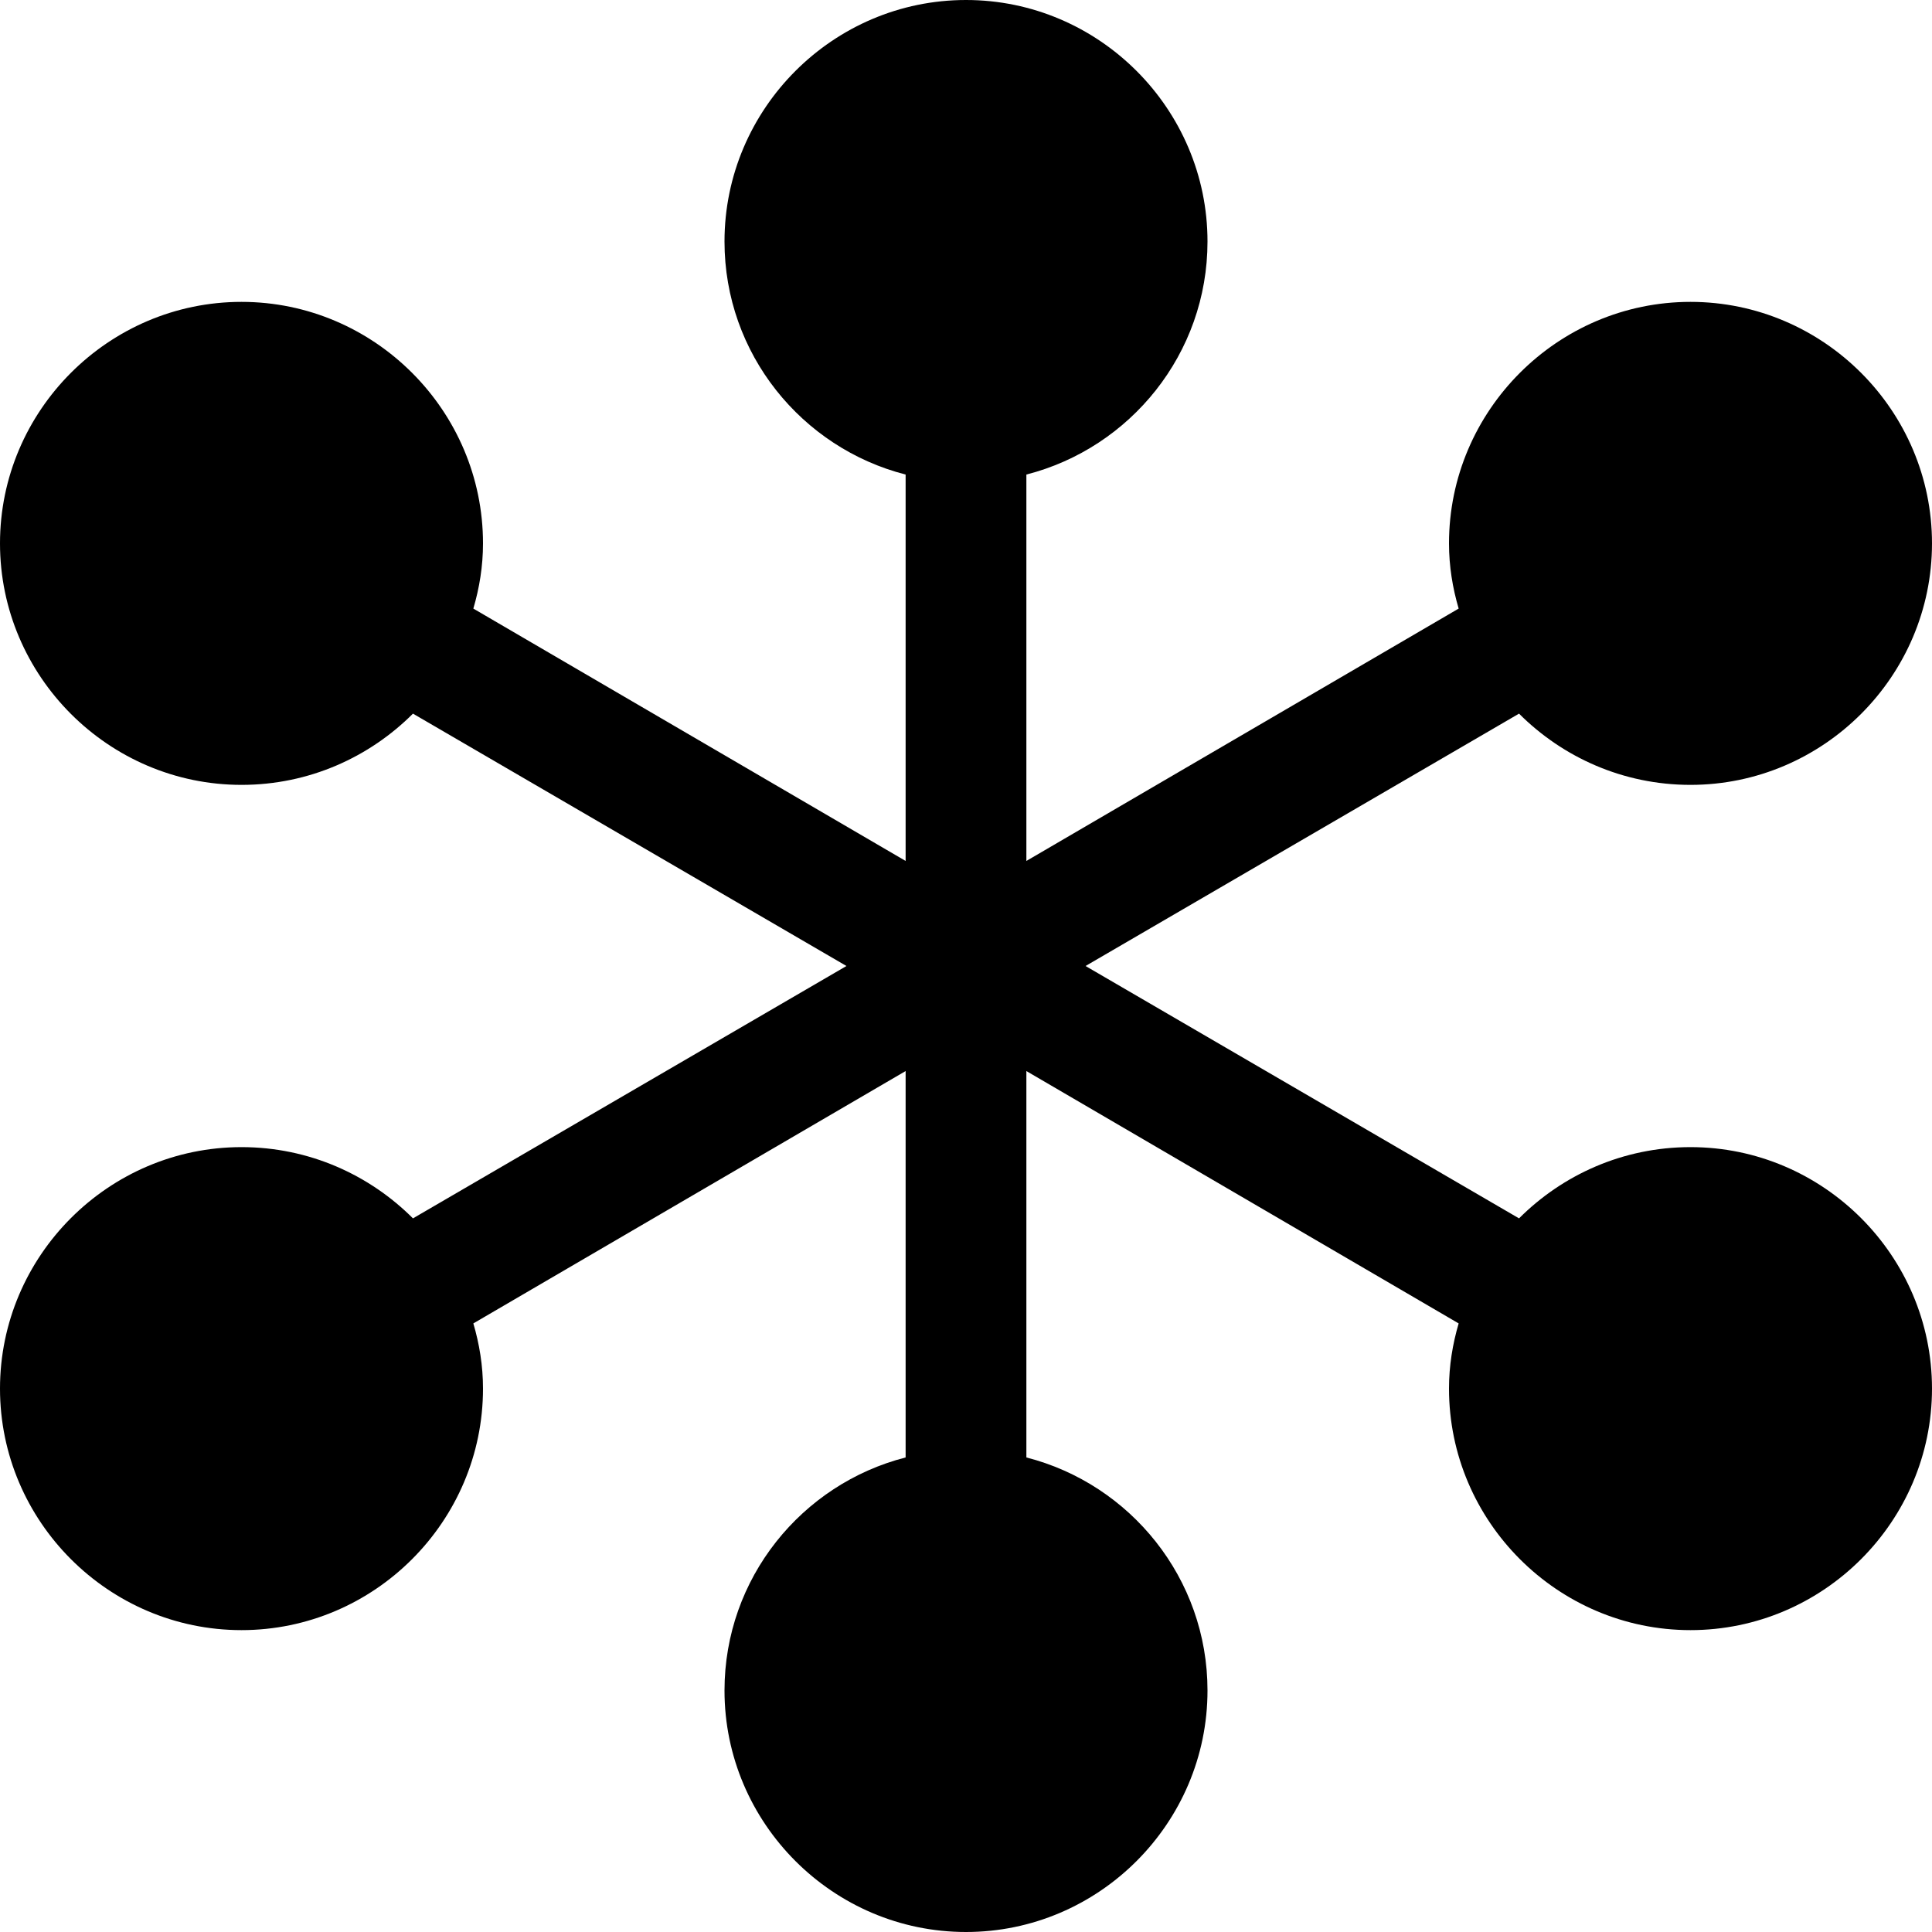 <svg xmlns="http://www.w3.org/2000/svg" xmlns:xlink="http://www.w3.org/1999/xlink" id="Layer_1" x="0" y="0" enable-background="new 0 0 16 16" version="1.1" viewBox="0 0 16 16" xml:space="preserve"><g id="layout_auto_4_"><g><path fill-rule="evenodd" d="M14,9.5c-0.56,0-1.06,0.23-1.42,0.59L8.99,8l3.59-2.09 C12.94,6.27,13.44,6.5,14,6.5c1.1,0,2-0.9,2-2c0-1.1-0.9-2-2-2s-2,0.9-2,2c0,0.19,0.03,0.37,0.08,0.54L8.5,7.13v-3.2 C9.36,3.71,10,2.93,10,2c0-1.1-0.9-2-2-2S6,0.9,6,2c0,0.93,0.64,1.71,1.5,1.93v3.2L3.92,5.04C3.97,4.87,4,4.69,4,4.5 c0-1.1-0.9-2-2-2s-2,0.9-2,2c0,1.1,0.9,2,2,2c0.56,0,1.06-0.23,1.42-0.59L7.01,8l-3.59,2.09C3.06,9.73,2.56,9.5,2,9.5 c-1.1,0-2,0.9-2,2c0,1.1,0.9,2,2,2s2-0.9,2-2c0-0.19-0.03-0.37-0.08-0.54L7.5,8.87v3.2C6.64,12.29,6,13.07,6,14c0,1.1,0.9,2,2,2 s2-0.9,2-2c0-0.93-0.64-1.71-1.5-1.93v-3.2l3.58,2.09C12.03,11.13,12,11.31,12,11.5c0,1.1,0.9,2,2,2s2-0.9,2-2 C16,10.4,15.1,9.5,14,9.5z" clip-rule="evenodd"/></g></g></svg>